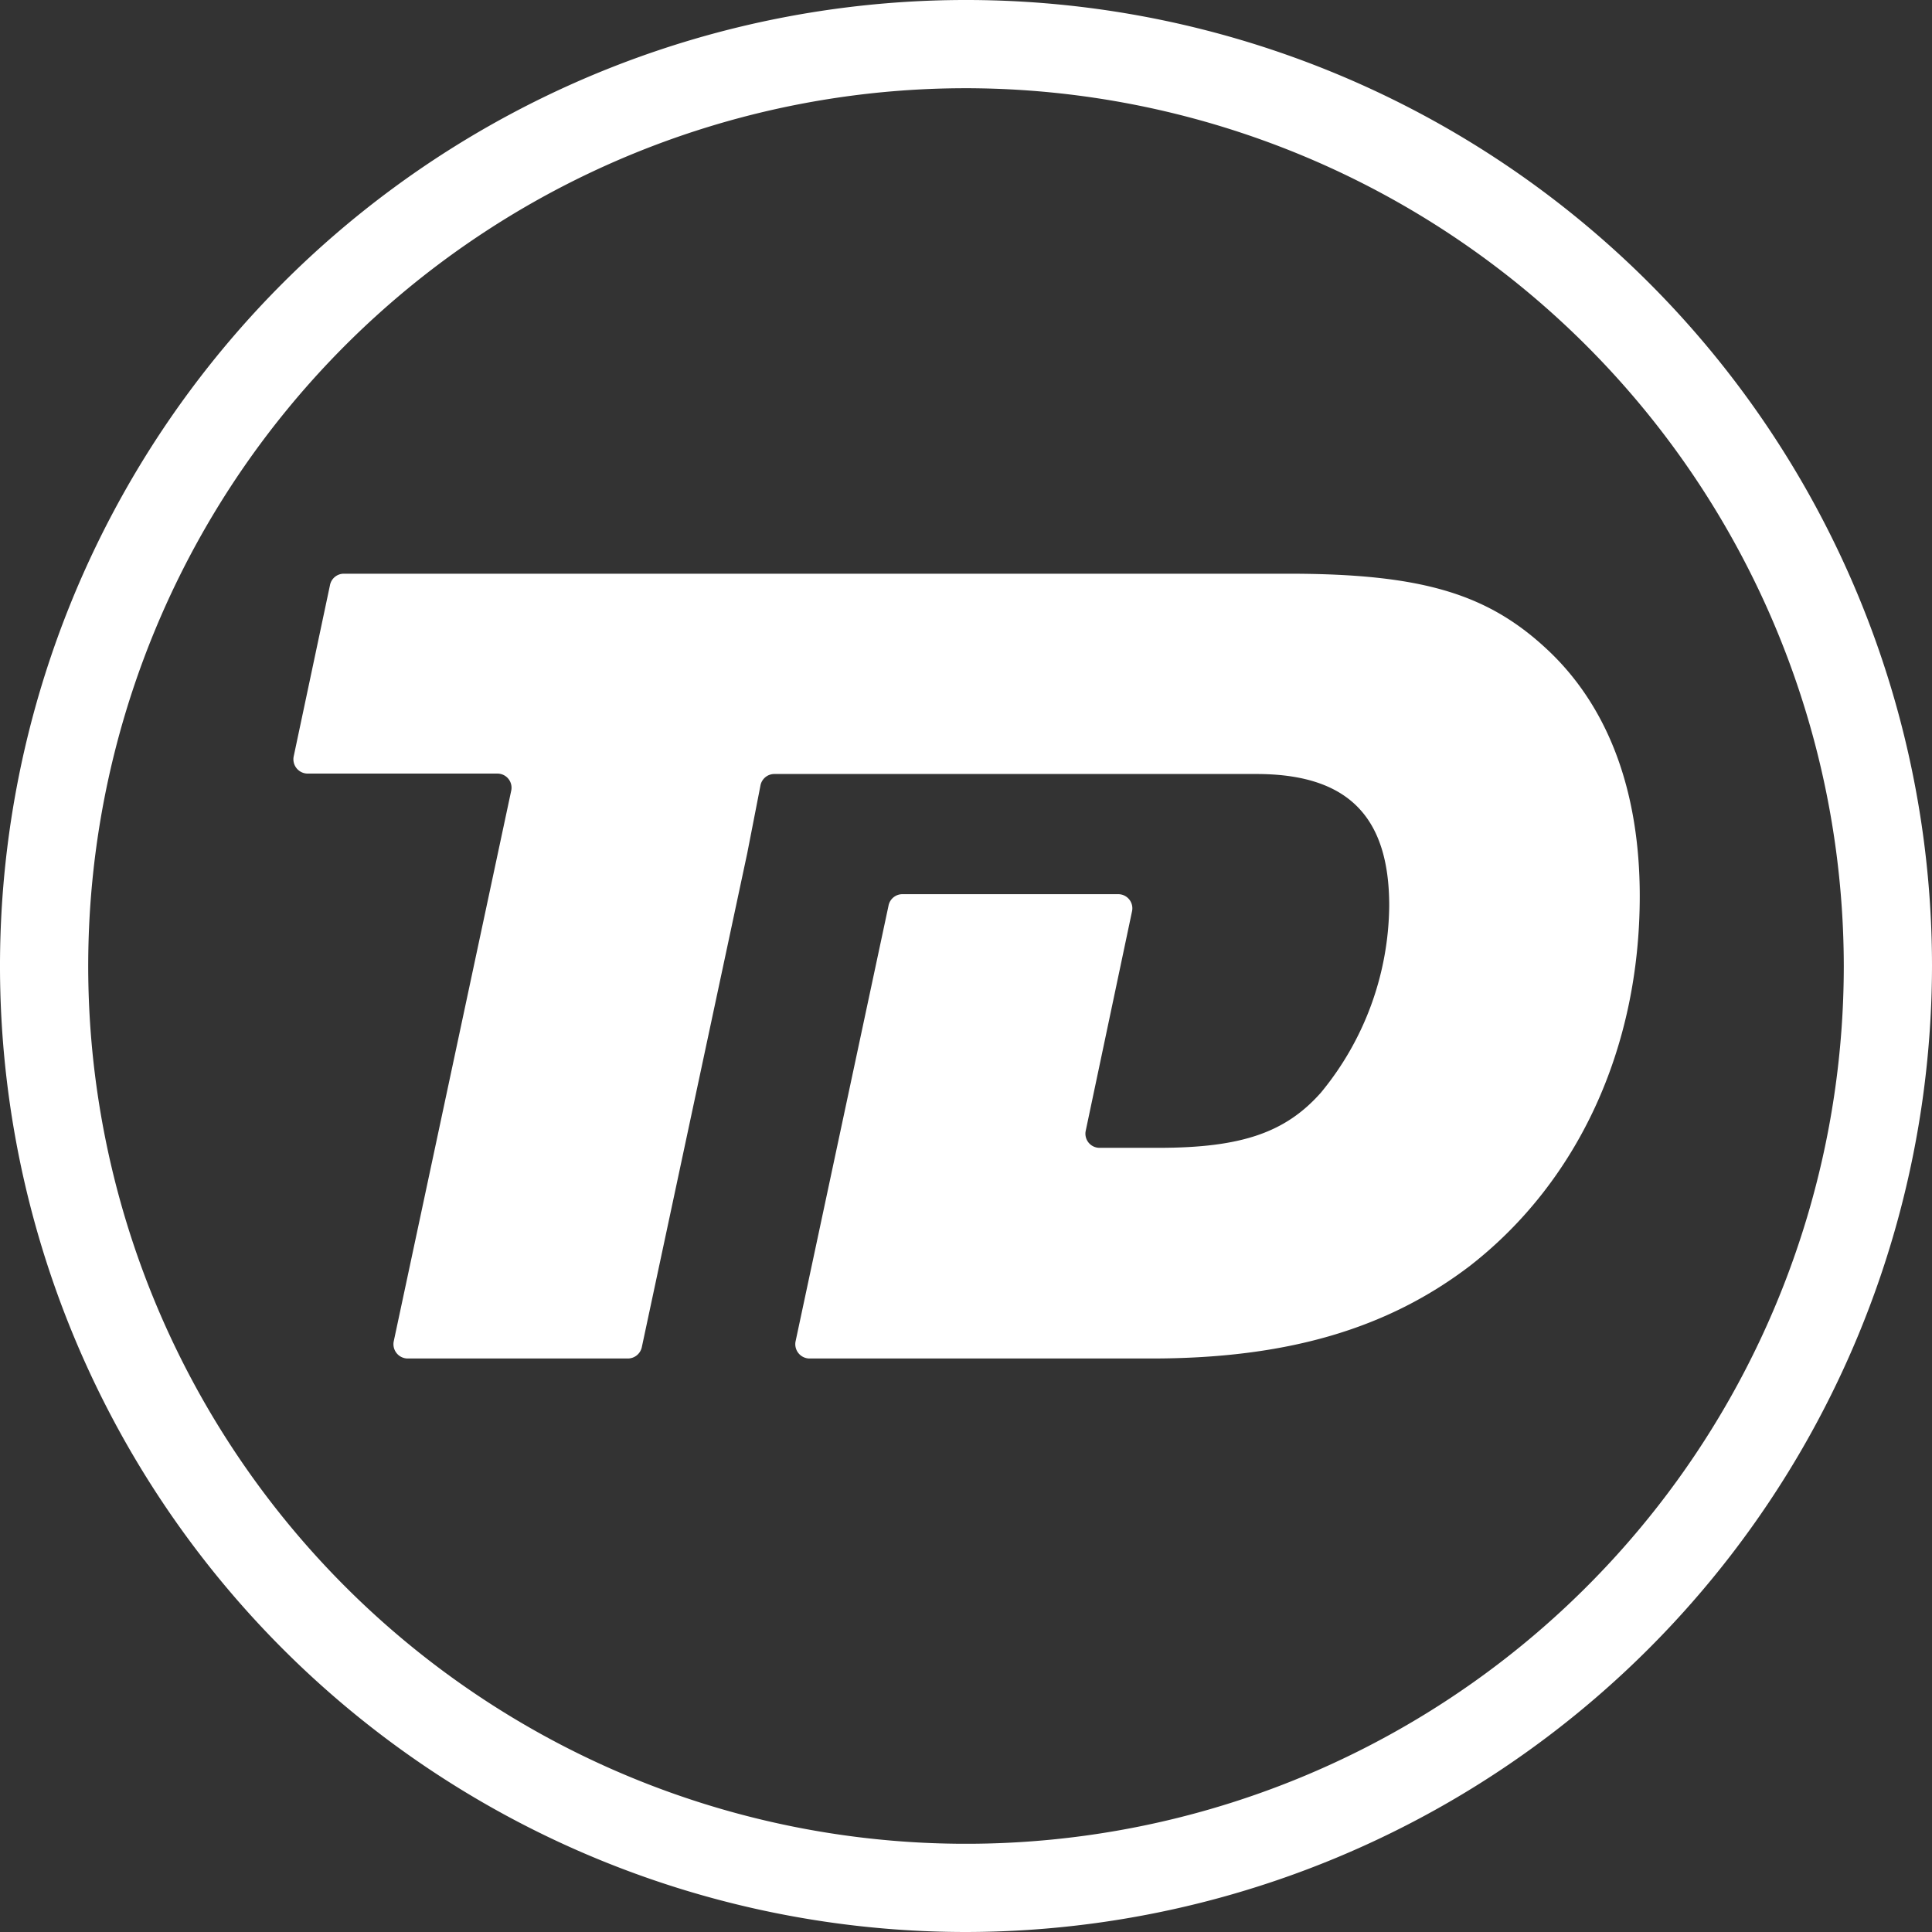 <svg class="logo" xmlns="http://www.w3.org/2000/svg" viewBox="0 0 93.08 93.08">
  <rect x="0" y="0" width="93.08" height="93.08" fill="#333333" stroke="none"/>
  <defs>
    <style>
      .cls-1 {
        fill: #fff;
      }
    </style>
  </defs>
  <title>TD 2 (WHITE)</title>
  <g id="Layer_2" data-name="Layer 2">
    <g id="Layer_2-2" data-name="Layer 2">
      <path class="cls-1" d="M46.54,93.08A46.54,46.54,0,1,1,93.08,46.54,46.6,46.6,0,0,1,46.54,93.08Zm0-88.83A42.29,42.29,0,1,0,88.83,46.54,42.34,42.34,0,0,0,46.54,4.25Z"/>
      <path class="cls-1" d="M79,43.17c0,7.37-3,13.77-8.16,17.8-4,3.06-8.85,4.48-15.37,4.48H39a.69.69,0,0,1-.67-.83l4.48-21a.68.68,0,0,1,.67-.54H53.87a.68.68,0,0,1,.67.82L52.31,54.47a.68.68,0,0,0,.67.83h2.84c4,0,6.12-.74,7.82-2.66a14.35,14.35,0,0,0,3.29-9c0-4.31-2-6.35-6.4-6.35H37.31a.68.68,0,0,0-.67.54L36,41.11l-5.08,23.8a.69.69,0,0,1-.67.54H19.64a.69.69,0,0,1-.67-.83l5.66-26.53a.68.68,0,0,0-.67-.82H14.82a.69.69,0,0,1-.67-.83l1.75-8.26a.68.68,0,0,1,.67-.54H62.06c6.57,0,9.75,1,12.69,3.85C77.53,34.21,79,38.18,79,43.17Z"/>
    </g>
  </g>
</svg>
